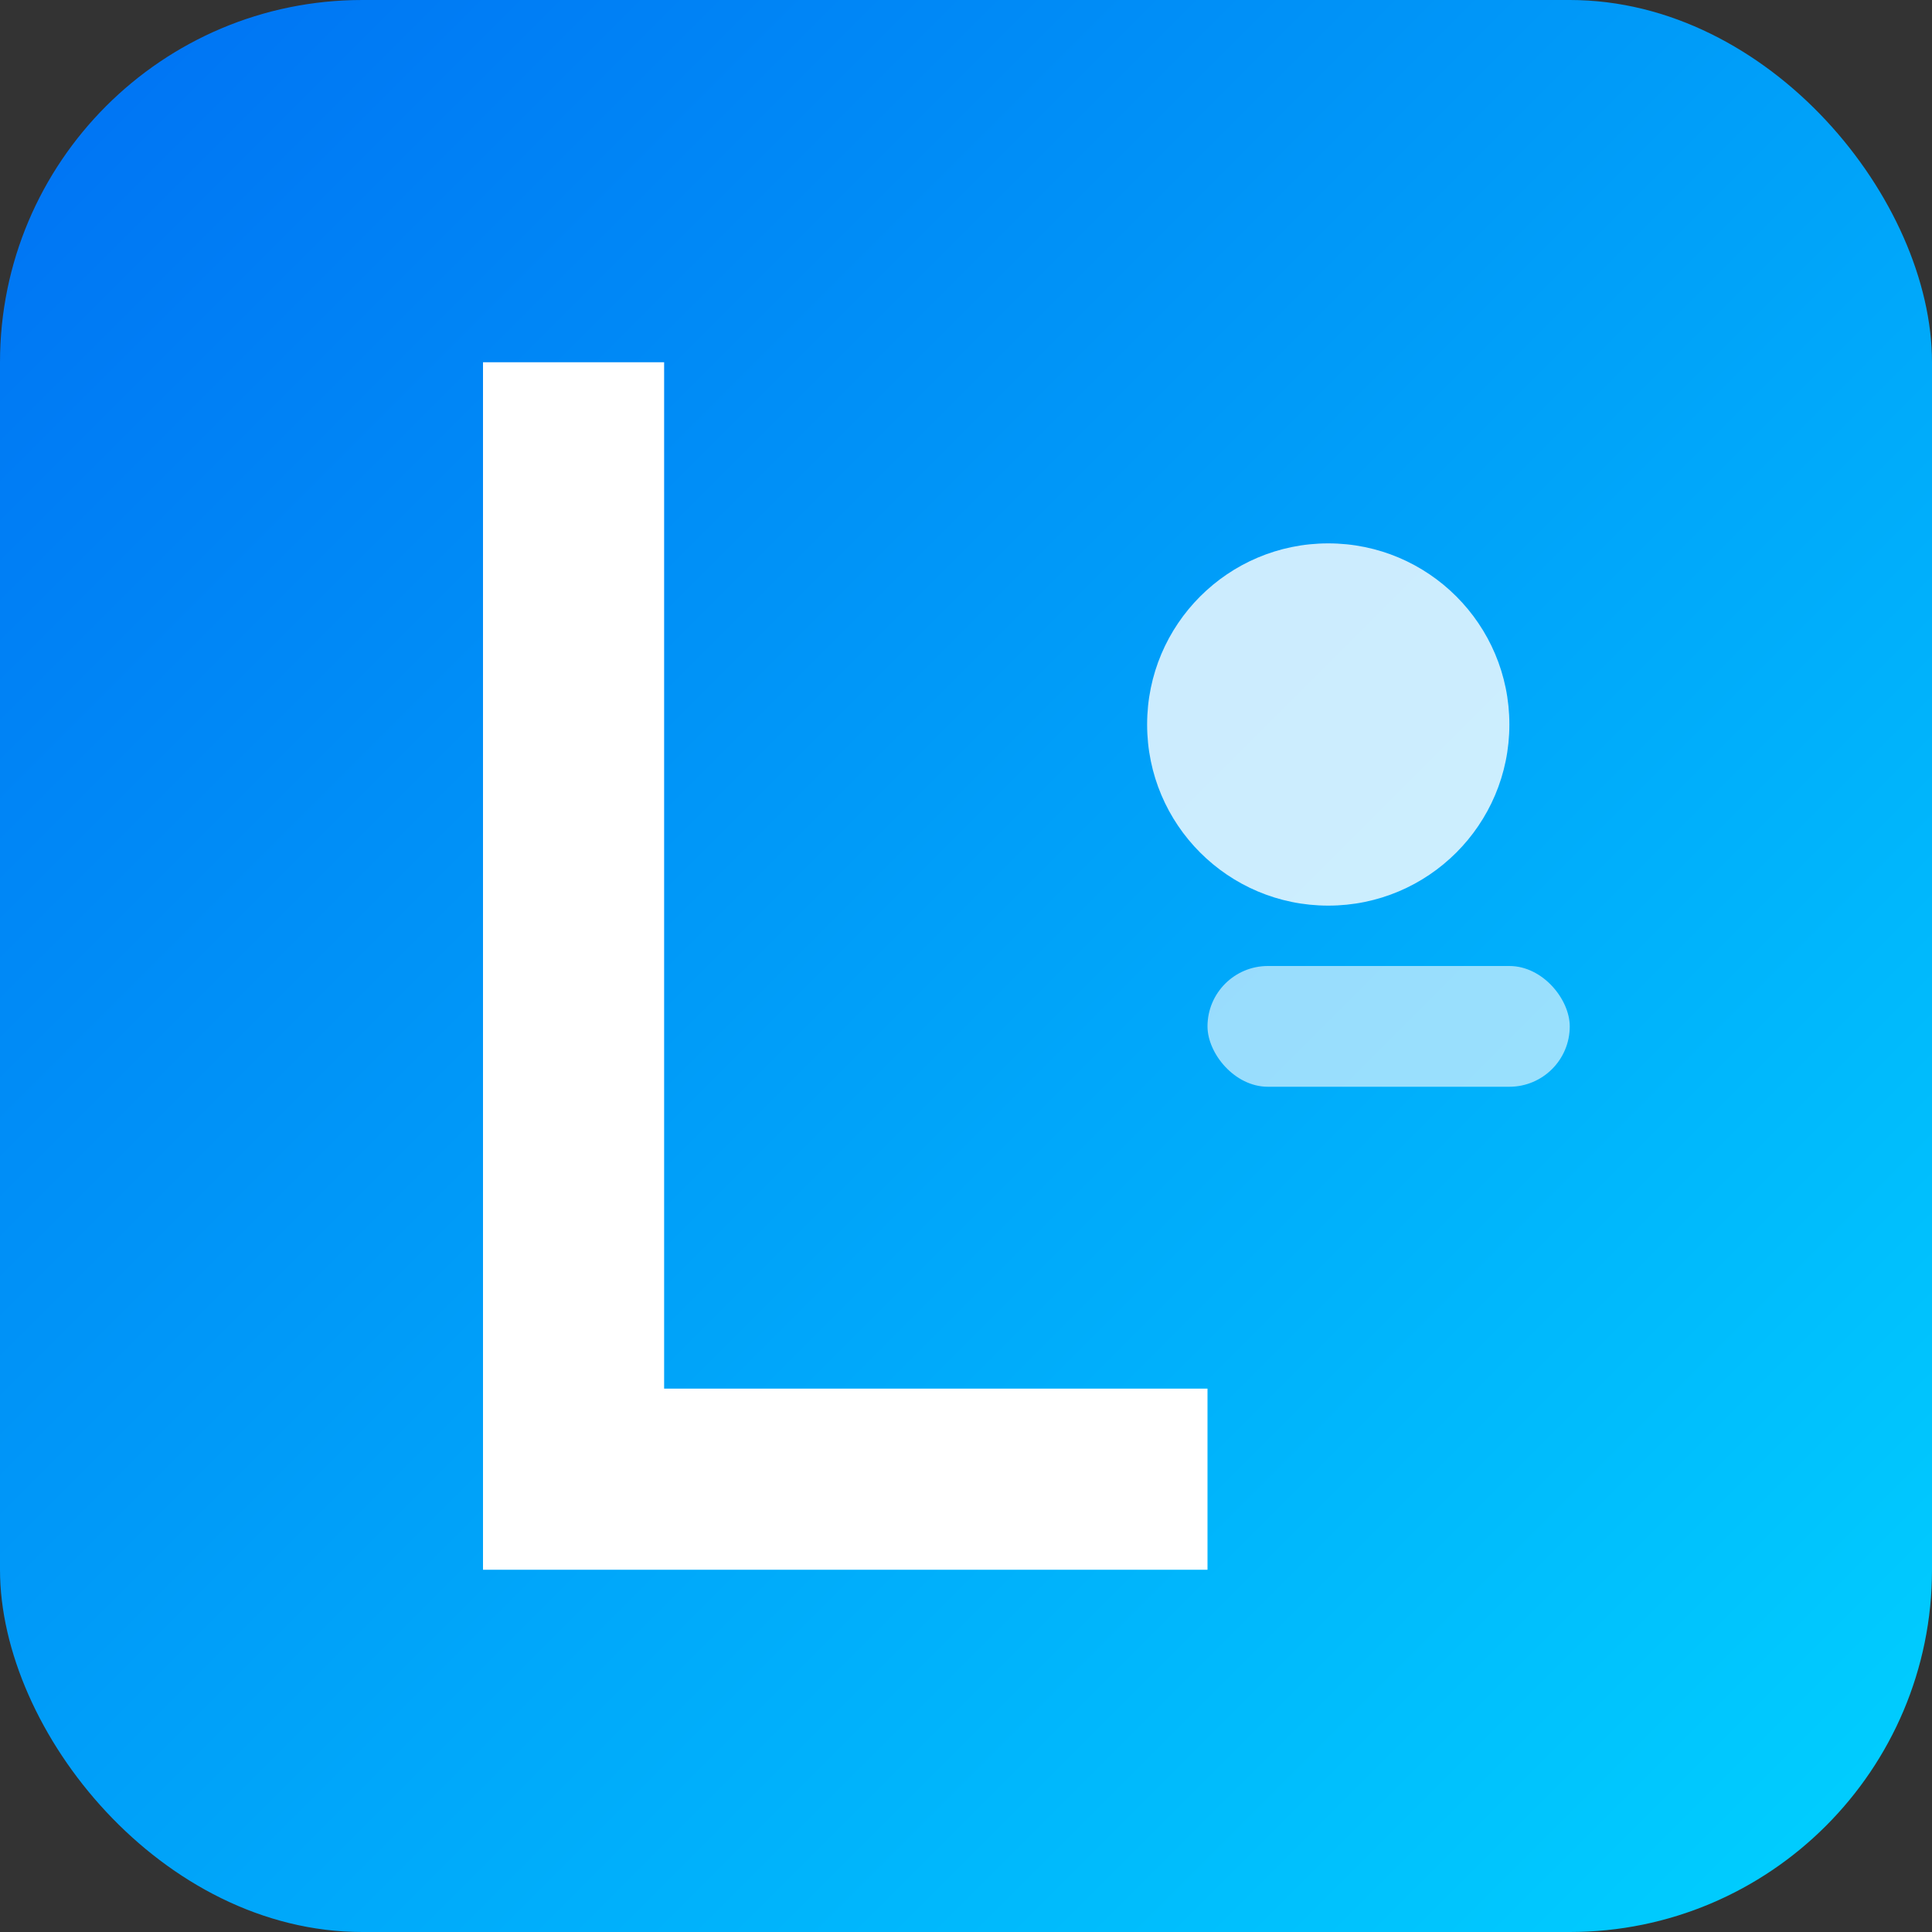 <svg xmlns="http://www.w3.org/2000/svg" viewBox="0 0 32 32" width="32" height="32">
  <rect x="0" y="0" width="32" height="32" fill="#333333" stroke="none"/>
  <!-- Limn Systems Logo - Modern geometric design -->
  <defs>
    <linearGradient id="grad1" x1="0%" y1="0%" x2="100%" y2="100%">
      <stop offset="0%" style="stop-color:#0070f3;stop-opacity:1" />
      <stop offset="100%" style="stop-color:#00d2ff;stop-opacity:1" />
    </linearGradient>
  </defs>
  
  <!-- Background -->
  <rect width="32" height="32" rx="6" fill="url(#grad1)"/>
  
  <!-- Letter 'L' stylized -->
  <path d="M8 6 L8 26 L20 26 L20 23 L11 23 L11 6 Z" fill="white"/>
  
  <!-- Geometric accent -->
  <circle cx="22" cy="12" r="3" fill="white" opacity="0.8"/>
  <rect x="20" y="16" width="6" height="2" rx="1" fill="white" opacity="0.6"/>
</svg>